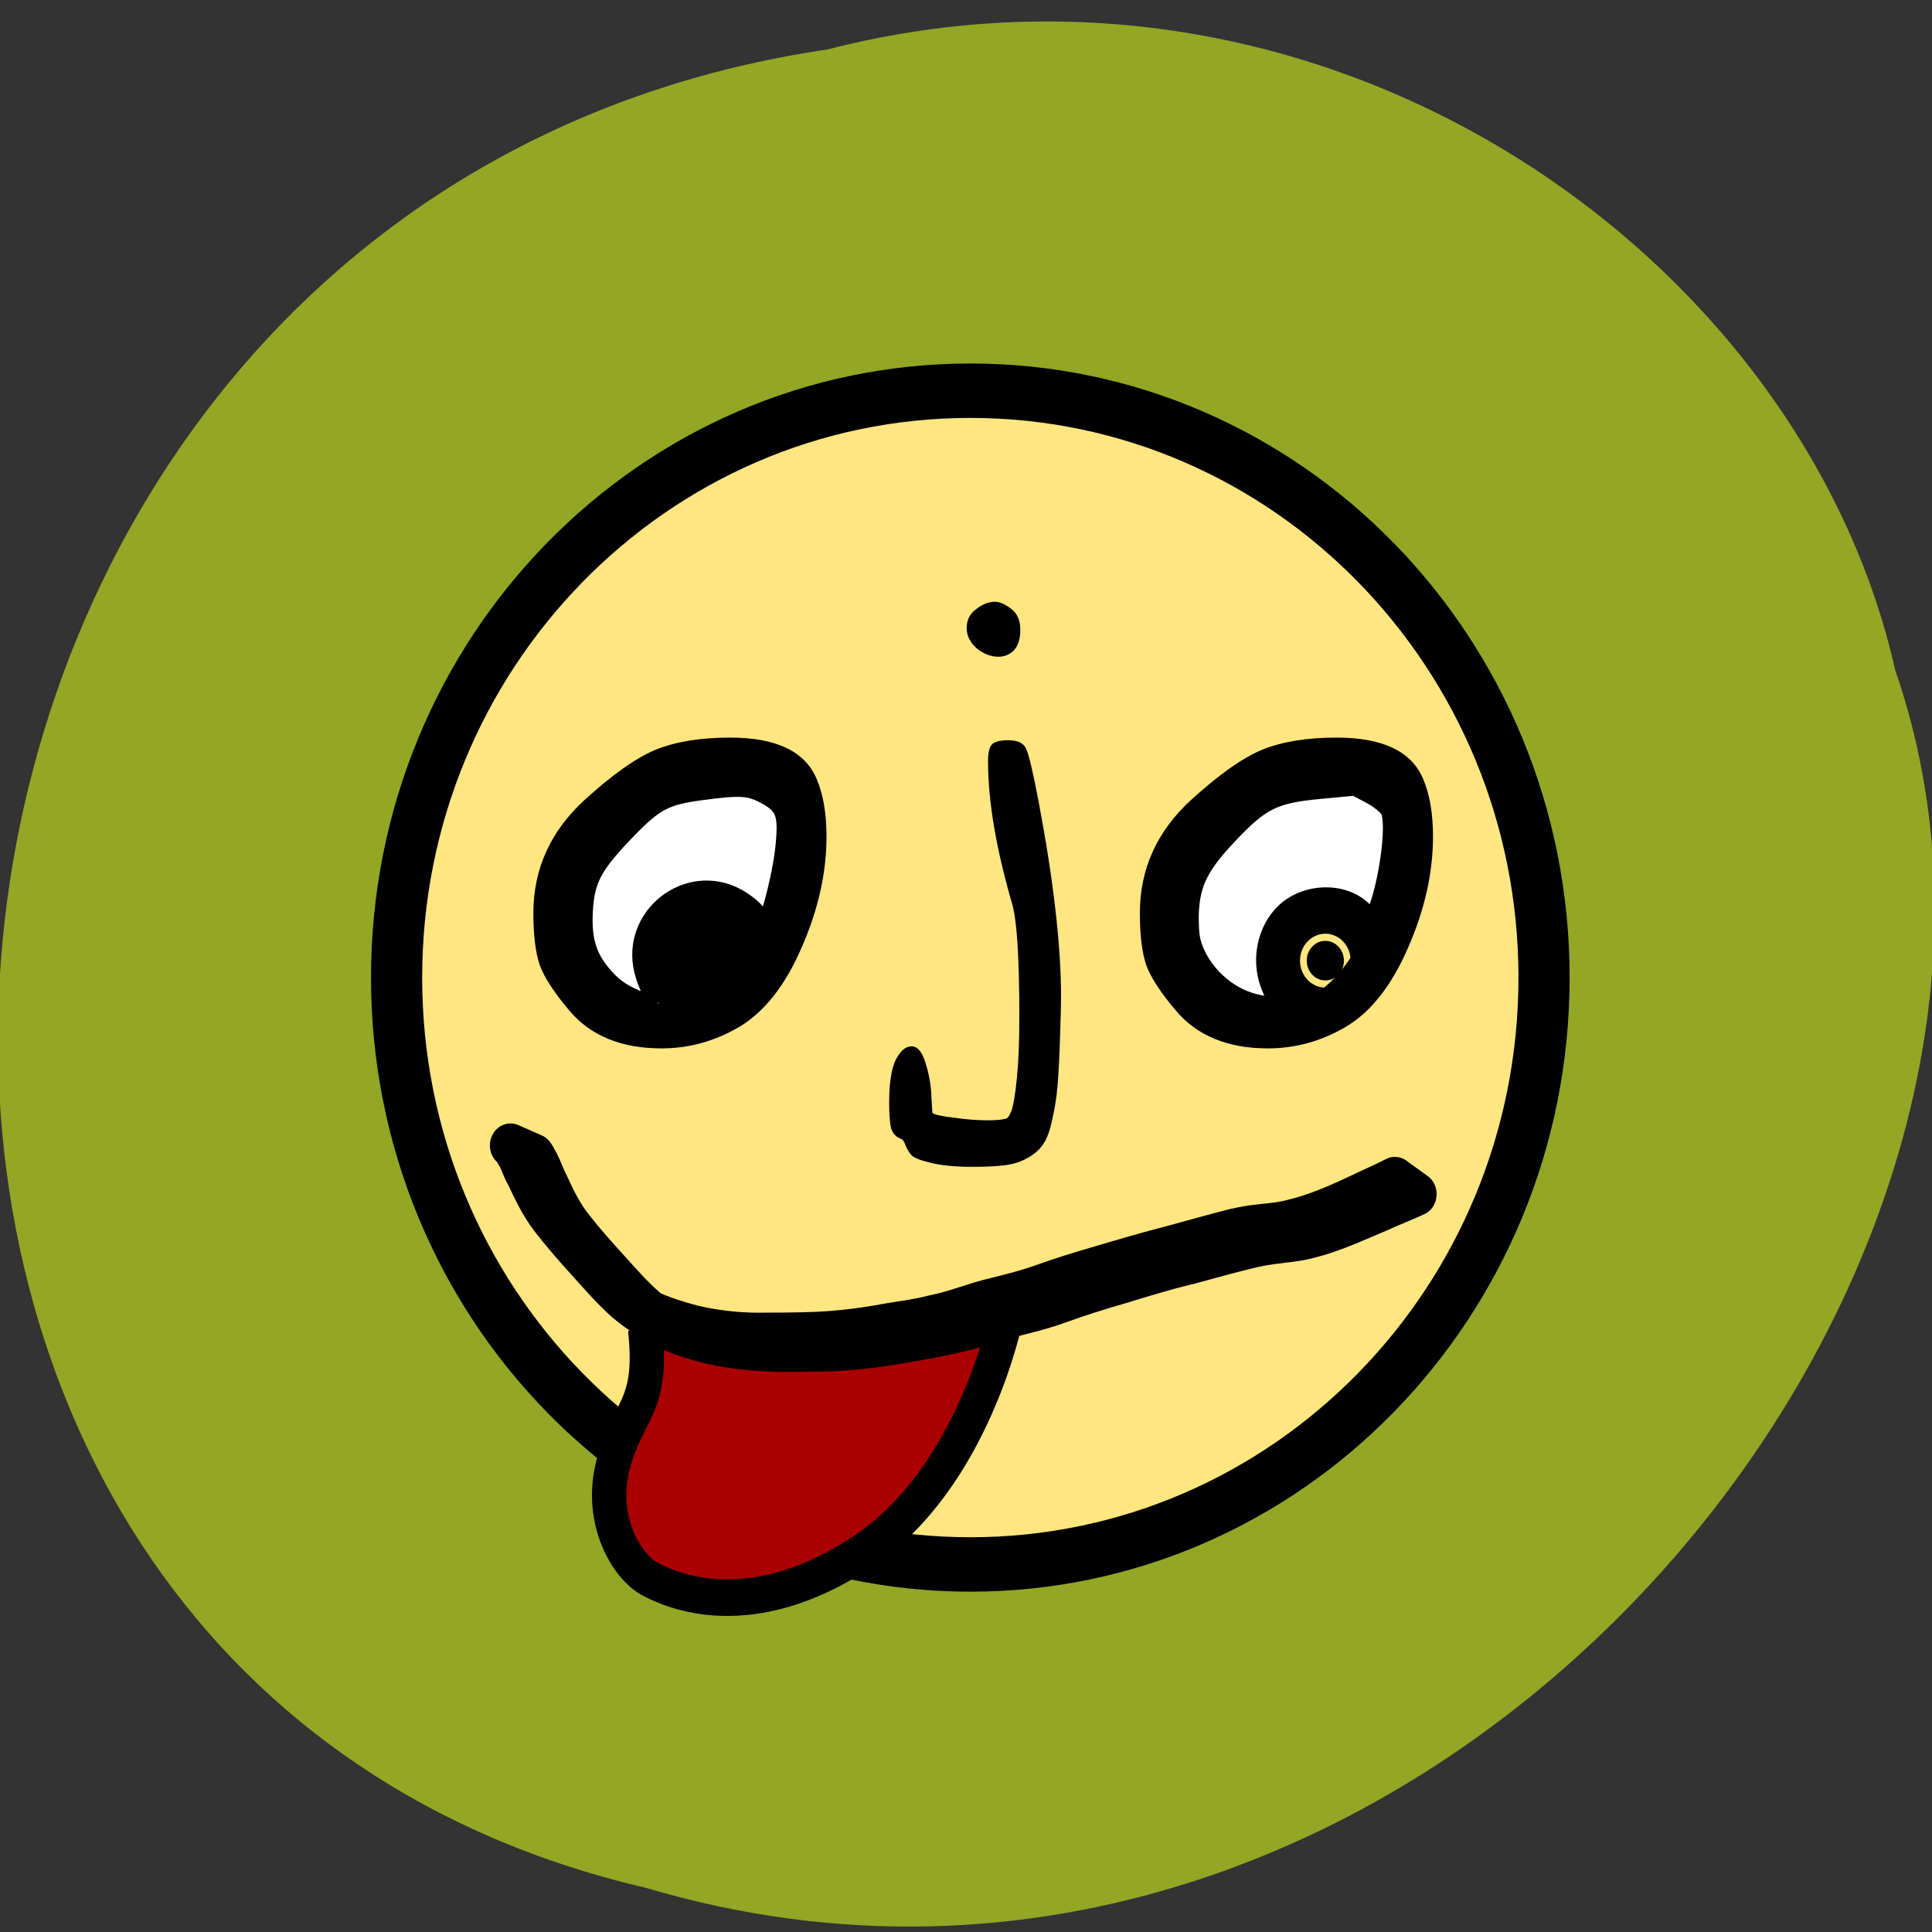 <svg xmlns="http://www.w3.org/2000/svg" viewBox="0 0 256 256"><rect x="0" y="0" width="256" height="256" fill="#333333" stroke="none"/><path d="m 109.71 6.544 c -133.2 19.552 -150.38 214.18 -24.18 243.59 101.72 30.27 194.02 -79.35 165.59 -161.35 -12.34 -54.907 -75.09 -99.27 -141.4 -82.25 z" fill="#93a625" color="#000"/><g transform="matrix(0.657 0 0 0.699 44.26 -516.76)"><g stroke="#000"><path transform="translate(-2.031 783.06)" d="m 246.07 141.54 c 0 61.44 -51.807 111.25 -115.71 111.25 -63.907 0 -115.71 -49.808 -115.71 -111.25 0 -61.44 51.807 -111.25 115.71 -111.25 63.907 0 115.71 49.808 115.71 111.25 z" fill="#ffe680" stroke-linejoin="round" stroke-width="10.317"/><g transform="translate(4.04 794.85)" stroke-width="17.717"><path d="m 75.71 125.64 c 0 2.17 -2.079 3.929 -4.643 3.929 -2.564 0 -4.643 -1.759 -4.643 -3.929 0 -2.17 2.079 -3.929 4.643 -3.929 2.564 0 4.643 1.759 4.643 3.929 z" stroke-dasharray="35.433 17.716"/><path d="m 199.64 126.54 c 0 2.071 -1.679 3.75 -3.75 3.75 -2.071 0 -3.75 -1.679 -3.75 -3.75 0 -2.071 1.679 -3.75 3.75 -3.75 2.071 0 3.75 1.679 3.75 3.75 z" stroke-linejoin="round"/></g><g fill="#fff" stroke-linejoin="round" stroke-width="2.534"><path d="m 61.18 928.25 c -2.996 -1.175 -4.716 -2.364 -6.733 -4.656 -2.838 -3.224 -3.799 -6.376 -3.515 -11.526 0.318 -5.769 1.765 -8.41 7.941 -14.499 6.01 -5.925 7.974 -6.945 15.1 -7.84 7.907 -0.992 9.587 -0.909 12.669 0.627 3.836 1.911 4.349 3.342 3.584 9.989 -0.479 4.168 -2.507 12.05 -3.306 12.851 -0.107 0.107 -0.783 -0.504 -1.501 -1.358 -0.719 -0.854 -2.56 -2.166 -4.092 -2.916 -10.293 -5.04 -22.275 3.822 -19.516 14.428 0.395 1.52 1.169 3.395 1.719 4.167 0.944 1.325 0.948 1.402 0.081 1.366 -0.505 -0.021 -1.6 -0.306 -2.434 -0.633 z"/><path d="m 184.61,928.64 c -5.203,-1.602 -9.781,-6.141 -11.1,-10.999 -0.312,-1.155 -0.464,-3.73 -0.338,-5.723 0.339,-5.342 2.058,-8.485 7.717,-14.11 6.446,-6.407 8.869,-7.53 18,-8.343 l 6.897,-0.614 2.952,1.475 c 1.644,0.822 3.244,2.034 3.611,2.738 1.205,2.305 -0.126,12.502 -2.4,18.387 l -0.567,1.467 -1.372,-1.294 c -4.435,-4.183 -13.02,-3.715 -17.378,0.948 -3.519,3.761 -4.401,9.468 -2.195,14.206 l 1.235,2.652 -1.366,-0.035 c -0.751,-0.019 -2.418,-0.359 -3.704,-0.755 z"/></g><path d="m 62.738 991.18 c 1.761 15.14 -3.523 15.14 -6.459 25.79 -2.936 10.652 2.936 19.343 7.339 21.585 4.404 2.243 20.256 8.97 42.861 -5.05 22.605 -14.02 29.06 -44.572 29.06 -44.572" fill="#a00" stroke-width="6.925"/><path d="m 213.96 962.75 c -2.294 1.147 -4.682 2.055 -7.01 3.136 -3.839 1.708 -7.752 3.33 -11.795 4.44 -0.726 0.199 -1.462 0.357 -2.193 0.536 -2.548 0.624 -5.169 0.693 -7.754 1.043 -1.627 0.22 -2.09 0.338 -3.72 0.66 -4.268 1.031 -8.515 2.155 -12.77 3.245 -4.676 1.117 -9.311 2.406 -13.946 3.697 -4.03 1.113 -8.06 2.241 -12.03 3.598 -3.468 1.164 -7.03 1.955 -10.575 2.794 -3.128 0.759 -6.168 1.869 -9.301 2.606 -0.73 0.172 -1.467 0.311 -2.201 0.466 -2.793 0.693 -5.645 1.029 -8.479 1.465 -1.289 0.198 -2.574 0.423 -3.862 0.625 -3.625 0.557 -7.269 0.887 -10.927 1.06 -4.081 0.155 -8.166 0.154 -12.249 0.165 -3.533 -0.035 -7.07 -0.377 -10.55 -1 -2.043 -0.368 -2.807 -0.607 -4.792 -1.125 -2.047 -0.607 -4.095 -1.21 -6.04 -2.119 -0.554 -0.258 -2.132 -1.201 -1.634 -0.839 0.807 0.585 1.655 1.127 2.564 1.514 0.525 0.224 -0.931 -0.678 -1.397 -1.017 -2.798 -2.232 -5.25 -4.874 -7.736 -7.464 -2.609 -2.683 -5.178 -5.41 -7.573 -8.304 -1.944 -2.366 -3.402 -5.095 -4.727 -7.873 -0.765 -1.332 -1.271 -2.806 -1.998 -4.157 -0.335 -0.502 -0.577 -1.064 -0.95 -1.537 0 0 -4.719 -1.953 -4.719 -1.953 0.58 0.221 0.732 0.896 1.068 1.383 0.897 1.211 1.297 2.906 2.157 4.166 1.39 2.807 2.829 5.615 4.796 8.04 2.391 2.904 4.94 5.656 7.557 8.339 2.494 2.588 4.925 5.253 7.693 7.533 2.678 2.049 5.543 3.874 8.609 5.22 1.944 0.854 3.981 1.431 6.01 2.01 0.767 0.189 1.531 0.397 2.302 0.567 4.314 0.95 8.731 1.359 13.13 1.489 4.112 0.003 8.225 0.021 12.334 -0.129 3.66 -0.193 7.307 -0.537 10.931 -1.119 4.109 -0.659 8.233 -1.238 12.3 -2.15 1.819 -0.387 2.586 -0.526 4.378 -1 2.41 -0.641 4.777 -1.456 7.206 -2.02 3.555 -0.834 7.115 -1.649 10.579 -2.848 3.949 -1.359 7.952 -2.504 11.973 -3.605 4.617 -1.322 9.229 -2.666 13.914 -3.705 4.267 -1.081 8.526 -2.208 12.819 -3.174 1.787 -0.327 1.952 -0.38 3.724 -0.615 2.576 -0.341 5.18 -0.499 7.711 -1.151 0.728 -0.191 1.462 -0.361 2.185 -0.572 4.056 -1.184 7.967 -2.873 11.896 -4.436 2.429 -1.05 4.913 -1.939 7.343 -2.987 0 0 -4.259 -2.882 -4.259 -2.882 z" stroke-linejoin="round" stroke-width="8.328"/></g><path d="m 50.53 890.93 c 5.611 -4.81 10.388 -7.983 14.329 -9.52 4.01 -1.536 9.02 -2.305 15.03 -2.305 9.286 0 15.1 2.605 17.436 7.816 1.336 2.939 2 6.58 2 10.922 0 6.881 -1.67 13.895 -5.01 21.04 -3.273 7.148 -7.449 12.158 -12.526 15.03 -4.944 2.739 -10.188 4.108 -15.732 4.108 -8.15 0 -14.363 -2.405 -18.638 -7.215 -3.01 -3.34 -4.977 -6.179 -5.912 -8.517 -0.868 -2.405 -1.303 -5.712 -1.303 -9.92 0 -8.35 3.44 -15.498 10.321 -21.444 m 18.14 38.779 c 5.478 0 10.522 -3.474 15.13 -10.421 4.676 -7.01 7.01 -14.964 7.01 -23.849 0 -0.935 -0.1 -1.67 -0.301 -2.205 -0.134 -0.534 -0.301 -0.902 -0.501 -1.102 -0.2 -0.267 -0.568 -0.601 -1.102 -1 -2.405 -1.737 -4.944 -2.605 -7.616 -2.605 -0.401 0 -0.969 0.067 -1.703 0.2 -0.668 0.067 -1.704 0.2 -3.106 0.401 -1.336 0.134 -2.806 0.267 -4.409 0.401 -2.205 0.2 -4.01 0.635 -5.411 1.303 -1.336 0.601 -3.073 1.804 -5.211 3.607 -4.01 3.407 -6.881 6.547 -8.618 9.419 -1.67 2.806 -2.505 5.879 -2.505 9.219 0 4.877 1.703 8.885 5.11 12.02 3.407 3.073 7.816 4.609 13.227 4.609"/><path d="m 135.41 951.36 c 0.401 0 0.802 -0.501 1.202 -1.503 0.401 -1 0.768 -3.04 1.102 -6.113 0.334 -3.073 0.501 -6.981 0.501 -11.724 0 -10.956 -0.468 -18.04 -1.403 -21.244 -3.273 -10.555 -4.91 -19.607 -4.91 -27.16 0 -1.536 0.234 -2.572 0.701 -3.106 0.468 -0.601 1.603 -0.902 3.407 -0.902 1.937 0 3.14 0.568 3.607 1.703 0.534 1.069 1.369 4.409 2.505 10.02 3.01 14.964 4.509 27.29 4.509 36.976 0 1.47 -0.067 3.941 -0.2 7.415 -0.134 3.941 -0.301 7.05 -0.501 9.319 -0.2 2.271 -0.568 4.442 -1.102 6.513 -0.468 2.138 -1.069 3.674 -1.804 4.609 -0.668 1 -1.704 1.87 -3.106 2.605 -1.336 0.735 -2.873 1.202 -4.609 1.403 -1.67 0.2 -3.841 0.301 -6.513 0.301 -3.607 0 -6.48 -0.267 -8.618 -0.802 -2.138 -0.468 -3.44 -1 -3.908 -1.603 -0.468 -0.601 -0.835 -1.236 -1.102 -1.904 -0.267 -0.601 -0.534 -0.935 -0.802 -1 -0.868 -0.267 -1.503 -0.835 -1.904 -1.703 -0.334 -0.868 -0.501 -2.572 -0.501 -5.11 0 -3.674 0.434 -6.38 1.303 -8.117 0.935 -1.737 2 -2.605 3.207 -2.605 1.202 0 2.138 1.035 2.806 3.106 0.735 2.138 1.136 4.275 1.202 6.413 l 0.2 3.106 c 0.468 0.334 1.904 0.635 4.309 0.902 2.472 0.334 4.776 0.501 6.914 0.501 1.536 0 2.706 -0.1 3.507 -0.301 m -7.816 -92.99 c 0 -1.536 0.635 -2.739 1.904 -3.607 1.269 -0.935 2.539 -1.403 3.808 -1.403 0.935 0 2 0.434 3.207 1.303 1.269 0.869 1.904 2.205 1.904 4.01 0 1.737 -0.434 3.04 -1.303 3.908 -0.868 0.802 -1.904 1.203 -3.106 1.202 -1.537 0 -3.01 -0.534 -4.409 -1.603 -1.336 -1.136 -2 -2.405 -2 -3.808"/><path d="m 172.85 890.93 c 5.611 -4.81 10.388 -7.983 14.329 -9.52 4.01 -1.536 9.02 -2.305 15.03 -2.305 9.286 0 15.1 2.605 17.436 7.816 1.336 2.939 2 6.58 2 10.922 0 6.881 -1.67 13.895 -5.01 21.04 -3.273 7.148 -7.449 12.158 -12.526 15.03 -4.944 2.739 -10.188 4.108 -15.732 4.108 -8.15 0 -14.363 -2.405 -18.638 -7.215 -3.01 -3.34 -4.977 -6.179 -5.912 -8.517 -0.868 -2.405 -1.303 -5.712 -1.303 -9.92 0 -8.35 3.44 -15.498 10.321 -21.444 m 18.14 38.779 c 5.478 0 10.522 -3.474 15.13 -10.421 4.676 -7.01 7.01 -14.964 7.01 -23.849 0 -0.935 -0.1 -1.67 -0.301 -2.205 -0.134 -0.534 -0.301 -0.902 -0.501 -1.102 -0.2 -0.267 -0.568 -0.601 -1.102 -1 -2.405 -1.737 -4.944 -2.605 -7.616 -2.605 -0.401 0 -0.969 0.067 -1.703 0.2 -0.668 0.067 -1.704 0.2 -3.106 0.401 -1.336 0.134 -2.806 0.267 -4.409 0.401 -2.205 0.2 -4.01 0.635 -5.411 1.303 -1.336 0.601 -3.073 1.804 -5.211 3.607 -4.01 3.407 -6.881 6.547 -8.618 9.419 -1.67 2.806 -2.505 5.879 -2.505 9.219 0 4.877 1.703 8.885 5.11 12.02 3.407 3.073 7.816 4.609 13.227 4.609"/></g></svg>